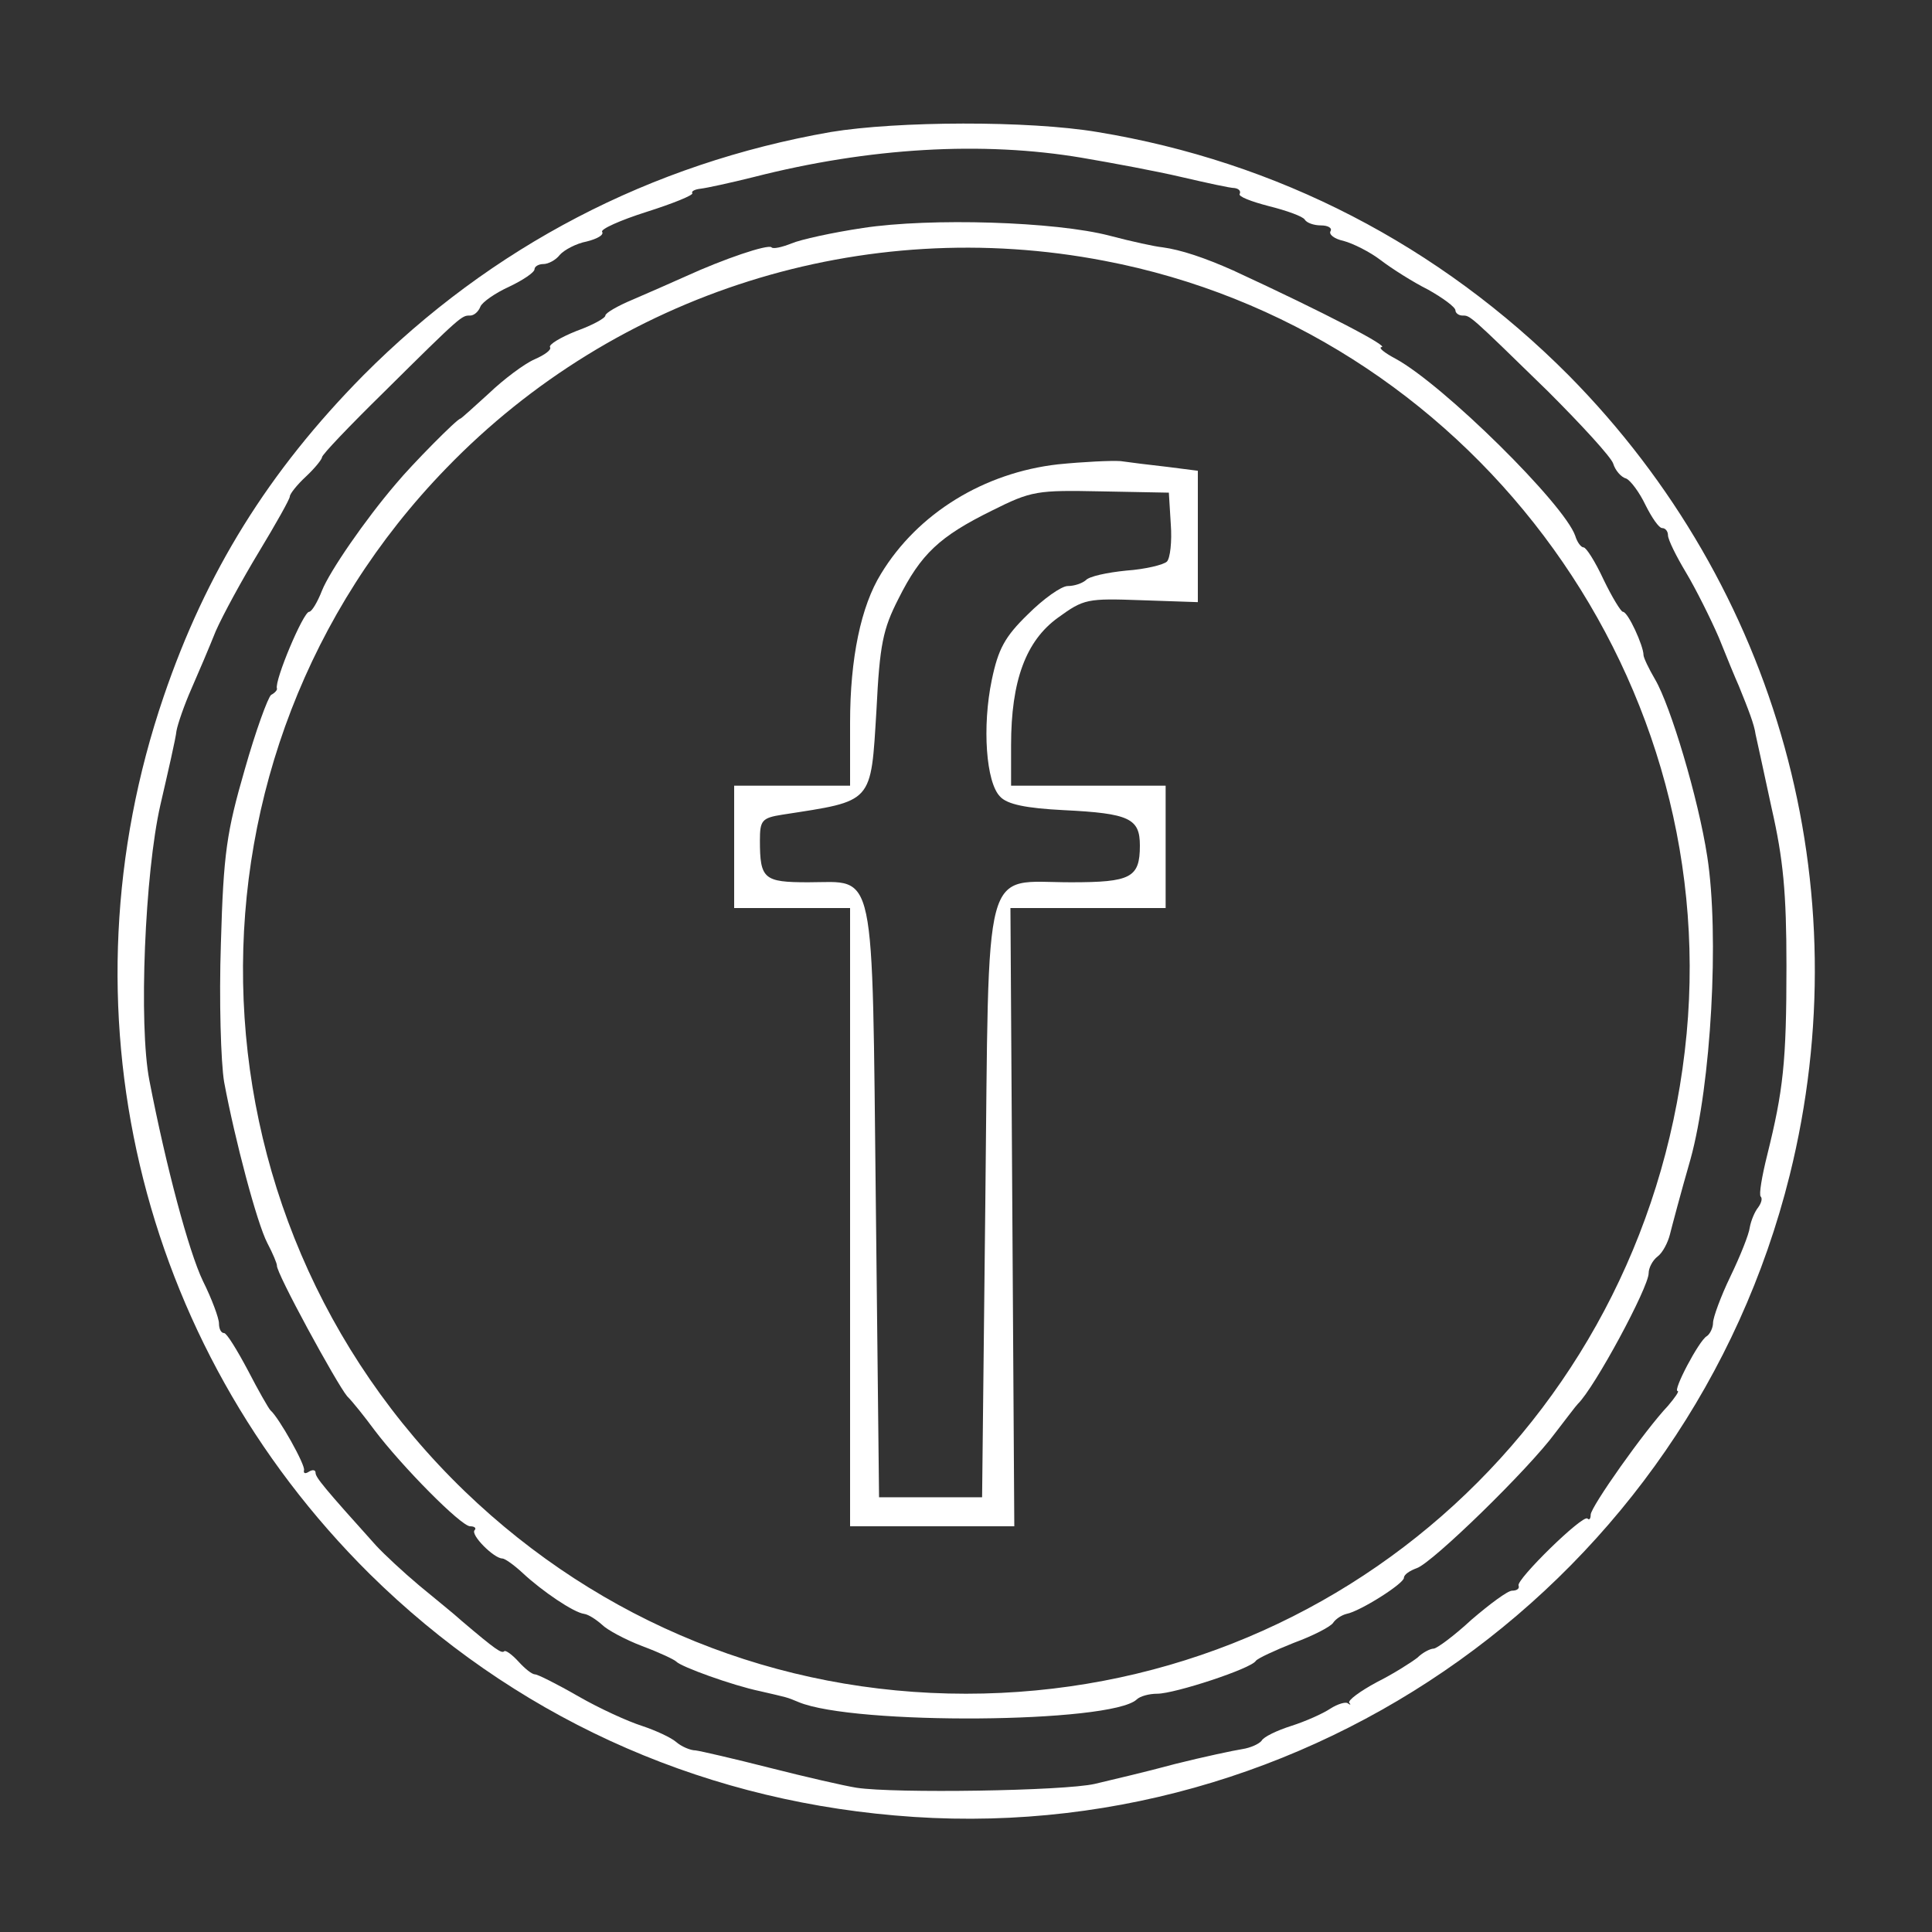  <svg  version="1.0" xmlns="http://www.w3.org/2000/svg"  width="300pt" height="300pt" viewBox="0 0 300 300"  preserveAspectRatio="xMidYMid meet"><rect x="0" y="0" width="300" height="300" fill="#333333" stroke="none"/>  <g transform="translate(0,300) scale(0.1,-0.1)" fill="#ffffff" stroke="none"> <path d="M1290 2795 c-280 -49 -527 -178 -726 -378 -147 -149 -244 -305 -310 -499 -164 -481 -41 -1004 320 -1362 221 -218 503 -348 815 -375 641 -57 1234 367 1390 994 111 447 -18 913 -343 1242 -201 202 -452 332 -732 378 -107 18 -311 17 -414 0z m390 -40 c47 -8 117 -21 155 -30 39 -9 75 -17 82 -17 7 -1 10 -5 8 -9 -3 -4 18 -12 45 -19 28 -7 53 -16 56 -21 3 -5 14 -9 25 -9 11 0 18 -4 15 -9 -3 -5 6 -12 20 -15 15 -4 41 -17 58 -30 17 -13 50 -34 74 -46 23 -13 42 -27 42 -32 0 -4 5 -8 11 -8 12 0 10 2 133 -118 52 -52 98 -102 101 -112 3 -10 12 -21 20 -23 7 -3 21 -22 30 -41 10 -20 21 -36 26 -36 5 0 9 -5 9 -11 0 -7 13 -33 28 -58 15 -25 38 -71 51 -101 12 -30 26 -64 31 -75 15 -37 24 -60 26 -75 2 -8 13 -60 25 -115 18 -79 23 -131 23 -245 0 -150 -5 -193 -30 -294 -8 -32 -13 -61 -10 -64 3 -3 1 -10 -4 -17 -5 -6 -11 -20 -13 -31 -1 -10 -15 -45 -30 -76 -15 -31 -27 -64 -27 -72 0 -8 -5 -18 -10 -21 -12 -7 -53 -85 -45 -85 3 0 -4 -10 -15 -23 -36 -38 -120 -157 -120 -169 0 -6 -2 -9 -5 -6 -7 7 -111 -95 -107 -104 2 -5 -3 -8 -10 -8 -7 0 -35 -21 -63 -45 -27 -25 -54 -45 -59 -45 -5 0 -17 -6 -25 -14 -9 -7 -37 -25 -63 -38 -26 -14 -45 -28 -43 -32 3 -3 2 -4 -2 -1 -3 3 -16 -1 -27 -8 -12 -8 -39 -20 -61 -27 -22 -7 -43 -17 -46 -23 -4 -5 -17 -11 -30 -13 -13 -2 -60 -12 -104 -23 -44 -12 -100 -25 -125 -31 -48 -11 -311 -15 -370 -6 -19 3 -80 17 -135 31 -55 14 -107 26 -115 27 -8 0 -22 6 -30 13 -8 7 -32 18 -53 25 -22 7 -66 27 -99 46 -33 19 -63 34 -67 34 -5 0 -16 9 -26 20 -10 11 -20 18 -22 16 -4 -4 -13 2 -66 47 -12 11 -42 35 -66 55 -25 21 -54 48 -67 62 -81 90 -94 106 -94 113 0 5 -5 5 -10 2 -6 -4 -9 -3 -8 2 3 7 -39 82 -52 93 -3 3 -19 31 -35 62 -17 32 -33 58 -37 58 -5 0 -8 7 -8 15 0 8 -11 38 -25 66 -22 46 -57 177 -83 311 -17 87 -7 323 17 428 12 52 24 104 25 115 2 11 12 40 23 65 11 25 28 65 38 90 11 25 41 80 67 123 26 43 48 82 48 86 0 4 11 18 25 31 14 13 25 27 25 30 0 4 43 49 96 101 122 121 121 119 134 119 6 0 13 6 16 14 3 7 23 21 45 31 21 10 39 22 39 27 0 4 6 8 14 8 7 0 19 6 25 14 7 8 26 18 42 21 16 4 27 10 24 15 -3 4 28 18 69 31 41 13 73 26 71 29 -2 3 4 6 13 7 9 1 46 9 82 18 180 46 356 56 510 30z"/> <path d="M1340 2646 c-47 -7 -97 -18 -111 -24 -15 -6 -29 -9 -31 -6 -6 5 -74 -18 -133 -45 -22 -10 -59 -26 -82 -36 -24 -10 -43 -21 -43 -25 0 -4 -20 -15 -45 -24 -25 -10 -43 -21 -41 -25 3 -4 -8 -12 -24 -19 -16 -7 -48 -31 -71 -53 -23 -21 -43 -39 -44 -39 -5 0 -76 -72 -100 -101 -48 -56 -103 -136 -115 -166 -7 -18 -16 -33 -20 -33 -9 0 -54 -107 -50 -119 1 -2 -3 -7 -9 -10 -5 -4 -24 -56 -41 -116 -28 -97 -33 -129 -37 -270 -3 -88 0 -185 5 -215 17 -91 51 -219 67 -250 9 -17 15 -32 15 -35 -2 -10 93 -184 109 -203 9 -9 28 -33 42 -52 43 -57 135 -150 149 -150 7 0 10 -3 7 -6 -7 -7 30 -44 43 -44 4 0 18 -10 31 -22 31 -29 80 -62 96 -64 7 -1 19 -9 28 -17 8 -8 36 -23 62 -33 27 -10 50 -21 53 -24 7 -8 87 -37 130 -46 43 -10 41 -9 60 -17 86 -36 485 -33 525 4 5 5 19 9 32 9 27 0 146 39 153 51 3 4 29 16 59 28 30 11 57 25 61 31 4 6 13 12 21 14 21 4 89 47 89 56 0 5 9 11 20 15 24 8 174 154 215 210 17 22 32 42 35 45 26 25 110 181 110 203 0 8 6 20 14 26 8 6 16 22 19 34 3 12 17 65 32 117 32 116 45 348 26 470 -14 91 -57 234 -81 275 -10 17 -18 34 -18 38 0 14 -24 67 -32 67 -3 0 -17 23 -30 50 -13 28 -27 50 -31 50 -4 0 -10 8 -13 18 -17 49 -204 234 -279 275 -17 9 -27 17 -22 18 14 0 -85 52 -230 119 -45 20 -81 32 -110 36 -11 1 -48 9 -82 18 -84 22 -278 28 -383 12z m375 -51 c561 -107 957 -632 904 -1200 -55 -585 -535 -1025 -1119 -1025 -293 0 -567 111 -778 314 -448 432 -461 1144 -29 1589 264 273 648 394 1022 322z"/> <path d="M1643 2279 c-115 -13 -218 -76 -275 -170 -31 -50 -48 -131 -48 -231 l0 -98 -90 0 -90 0 0 -95 0 -95 90 0 90 0 0 -480 0 -480 128 0 127 0 -3 480 -3 480 121 0 120 0 0 95 0 95 -120 0 -120 0 0 63 c0 100 23 162 73 198 40 29 45 30 129 27 l88 -3 0 102 0 102 -47 6 c-27 3 -59 7 -73 9 -14 1 -57 -1 -97 -5z m175 -93 c2 -27 -1 -53 -6 -58 -5 -5 -34 -12 -63 -14 -30 -3 -58 -9 -63 -15 -6 -5 -18 -9 -28 -9 -10 0 -38 -20 -62 -44 -36 -35 -46 -54 -56 -102 -15 -72 -9 -159 13 -181 11 -12 40 -18 99 -21 102 -5 118 -13 118 -55 0 -50 -14 -57 -107 -57 -139 0 -127 43 -133 -498 l-5 -457 -80 0 -80 0 -5 456 c-6 533 1 499 -105 499 -69 0 -75 5 -75 65 0 31 3 35 35 40 142 22 137 16 146 163 5 101 10 125 34 172 35 70 64 97 145 137 62 31 70 32 170 30 l105 -2 3 -49z"/> </g> </svg> 
